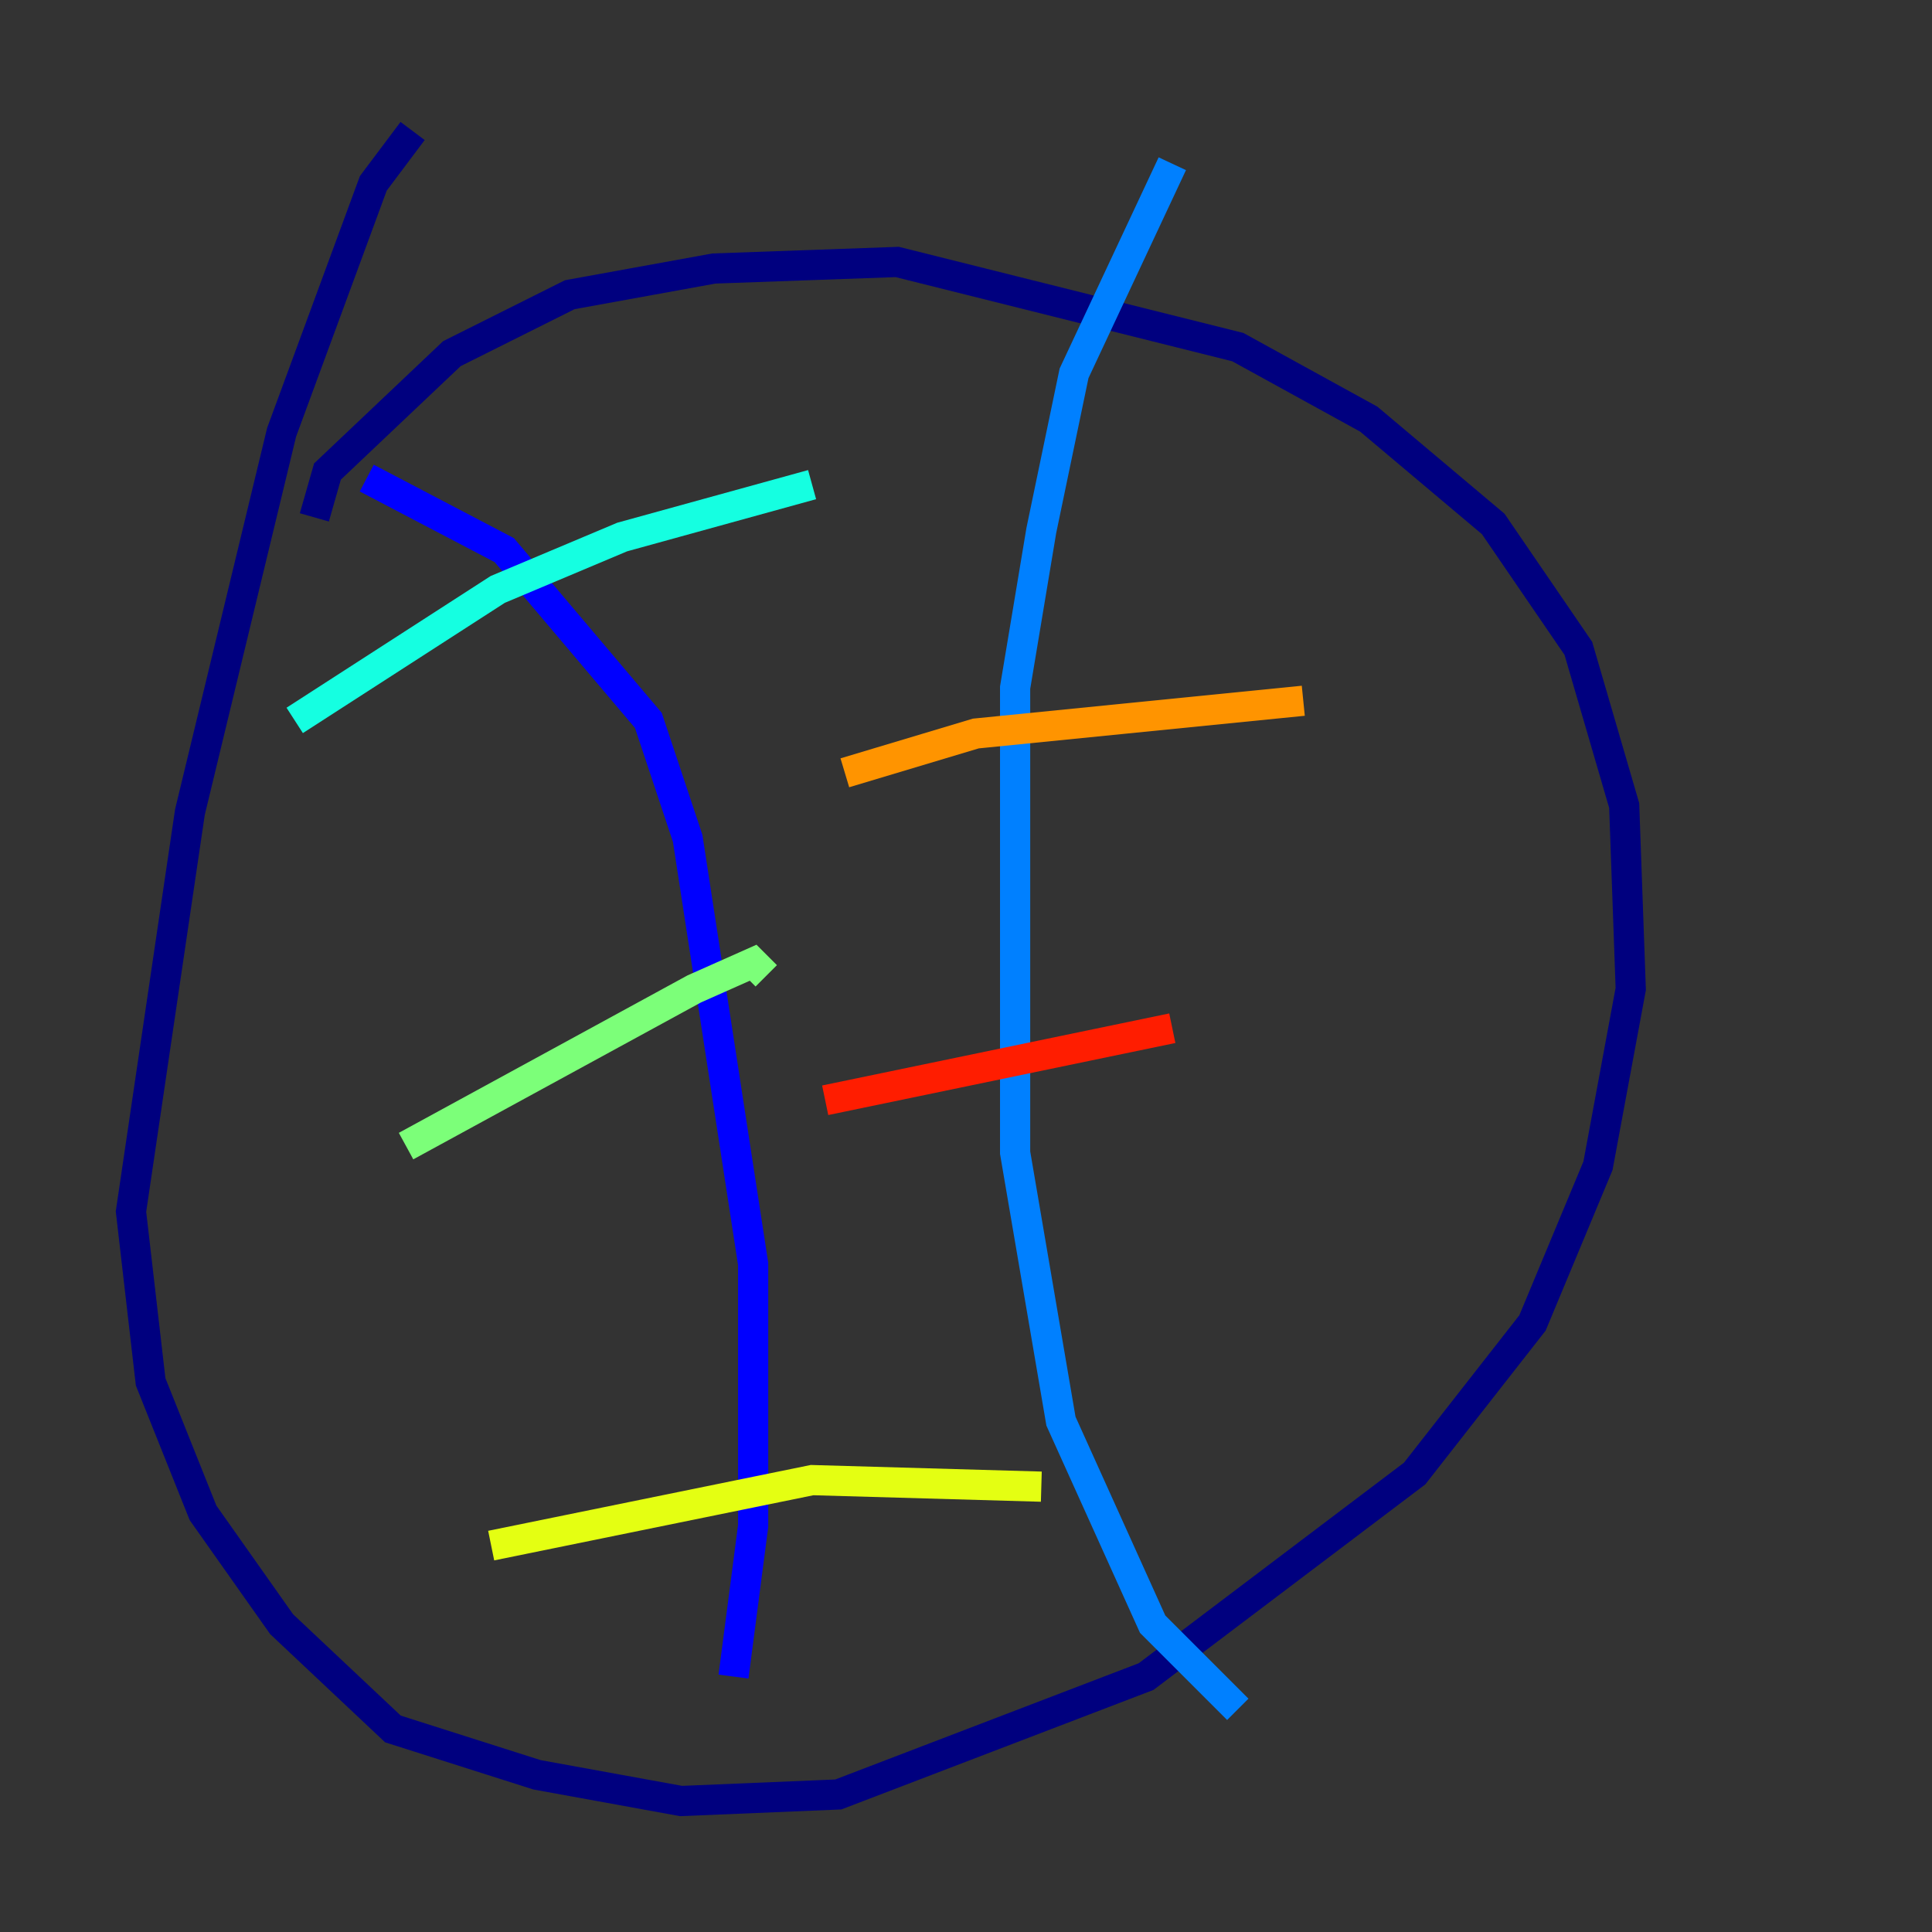 <?xml version="1.0" encoding="utf-8" ?>
<svg baseProfile="tiny" height="128" version="1.2" viewBox="0,0,128,128" width="128" xmlns="http://www.w3.org/2000/svg" xmlns:ev="http://www.w3.org/2001/xml-events" xmlns:xlink="http://www.w3.org/1999/xlink"><rect x="0" y="0" width="128" height="128" fill="#333333" stroke="none"/><defs /><polyline fill="none" points="20.827,34.278 21.695,31.241 29.939,23.43 37.749,19.525 47.295,17.79 59.444,17.356 82.007,22.997 90.685,27.77 98.929,34.712 104.57,42.956 107.607,53.37 108.041,65.519 105.871,77.234 101.532,87.647 93.722,97.627 75.932,111.078 55.539,118.888 45.125,119.322 35.58,117.586 26.034,114.549 18.658,107.607 13.451,100.231 9.98,91.552 8.678,80.271 12.583,53.803 18.658,28.637 24.732,12.149 27.336,8.678" stroke="#00007f" stroke-width="2" /><polyline fill="none" points="24.298,31.675 33.41,36.447 42.956,47.729 45.559,55.539 49.898,83.742 49.898,101.098 48.597,111.078" stroke="#0000ff" stroke-width="2" /><polyline fill="none" points="77.668,10.848 71.159,24.732 68.99,35.146 67.254,45.559 67.254,76.366 70.291,94.156 76.366,107.607 82.007,113.248" stroke="#0080ff" stroke-width="2" /><polyline fill="none" points="19.525,47.729 32.976,39.051 41.22,35.58 53.803,32.108" stroke="#15ffe1" stroke-width="2" /><polyline fill="none" points="26.902,75.932 45.993,65.519 49.898,63.783 50.766,64.651" stroke="#7cff79" stroke-width="2" /><polyline fill="none" points="32.542,102.4 53.803,98.061 68.99,98.495" stroke="#e4ff12" stroke-width="2" /><polyline fill="none" points="55.973,51.2 64.651,48.597 86.346,46.427" stroke="#ff9400" stroke-width="2" /><polyline fill="none" points="54.671,72.895 77.668,68.122" stroke="#ff1d00" stroke-width="2" /><polyline fill="none" points="60.312,90.685 60.312,90.685" stroke="#7f0000" stroke-width="2" /></svg>